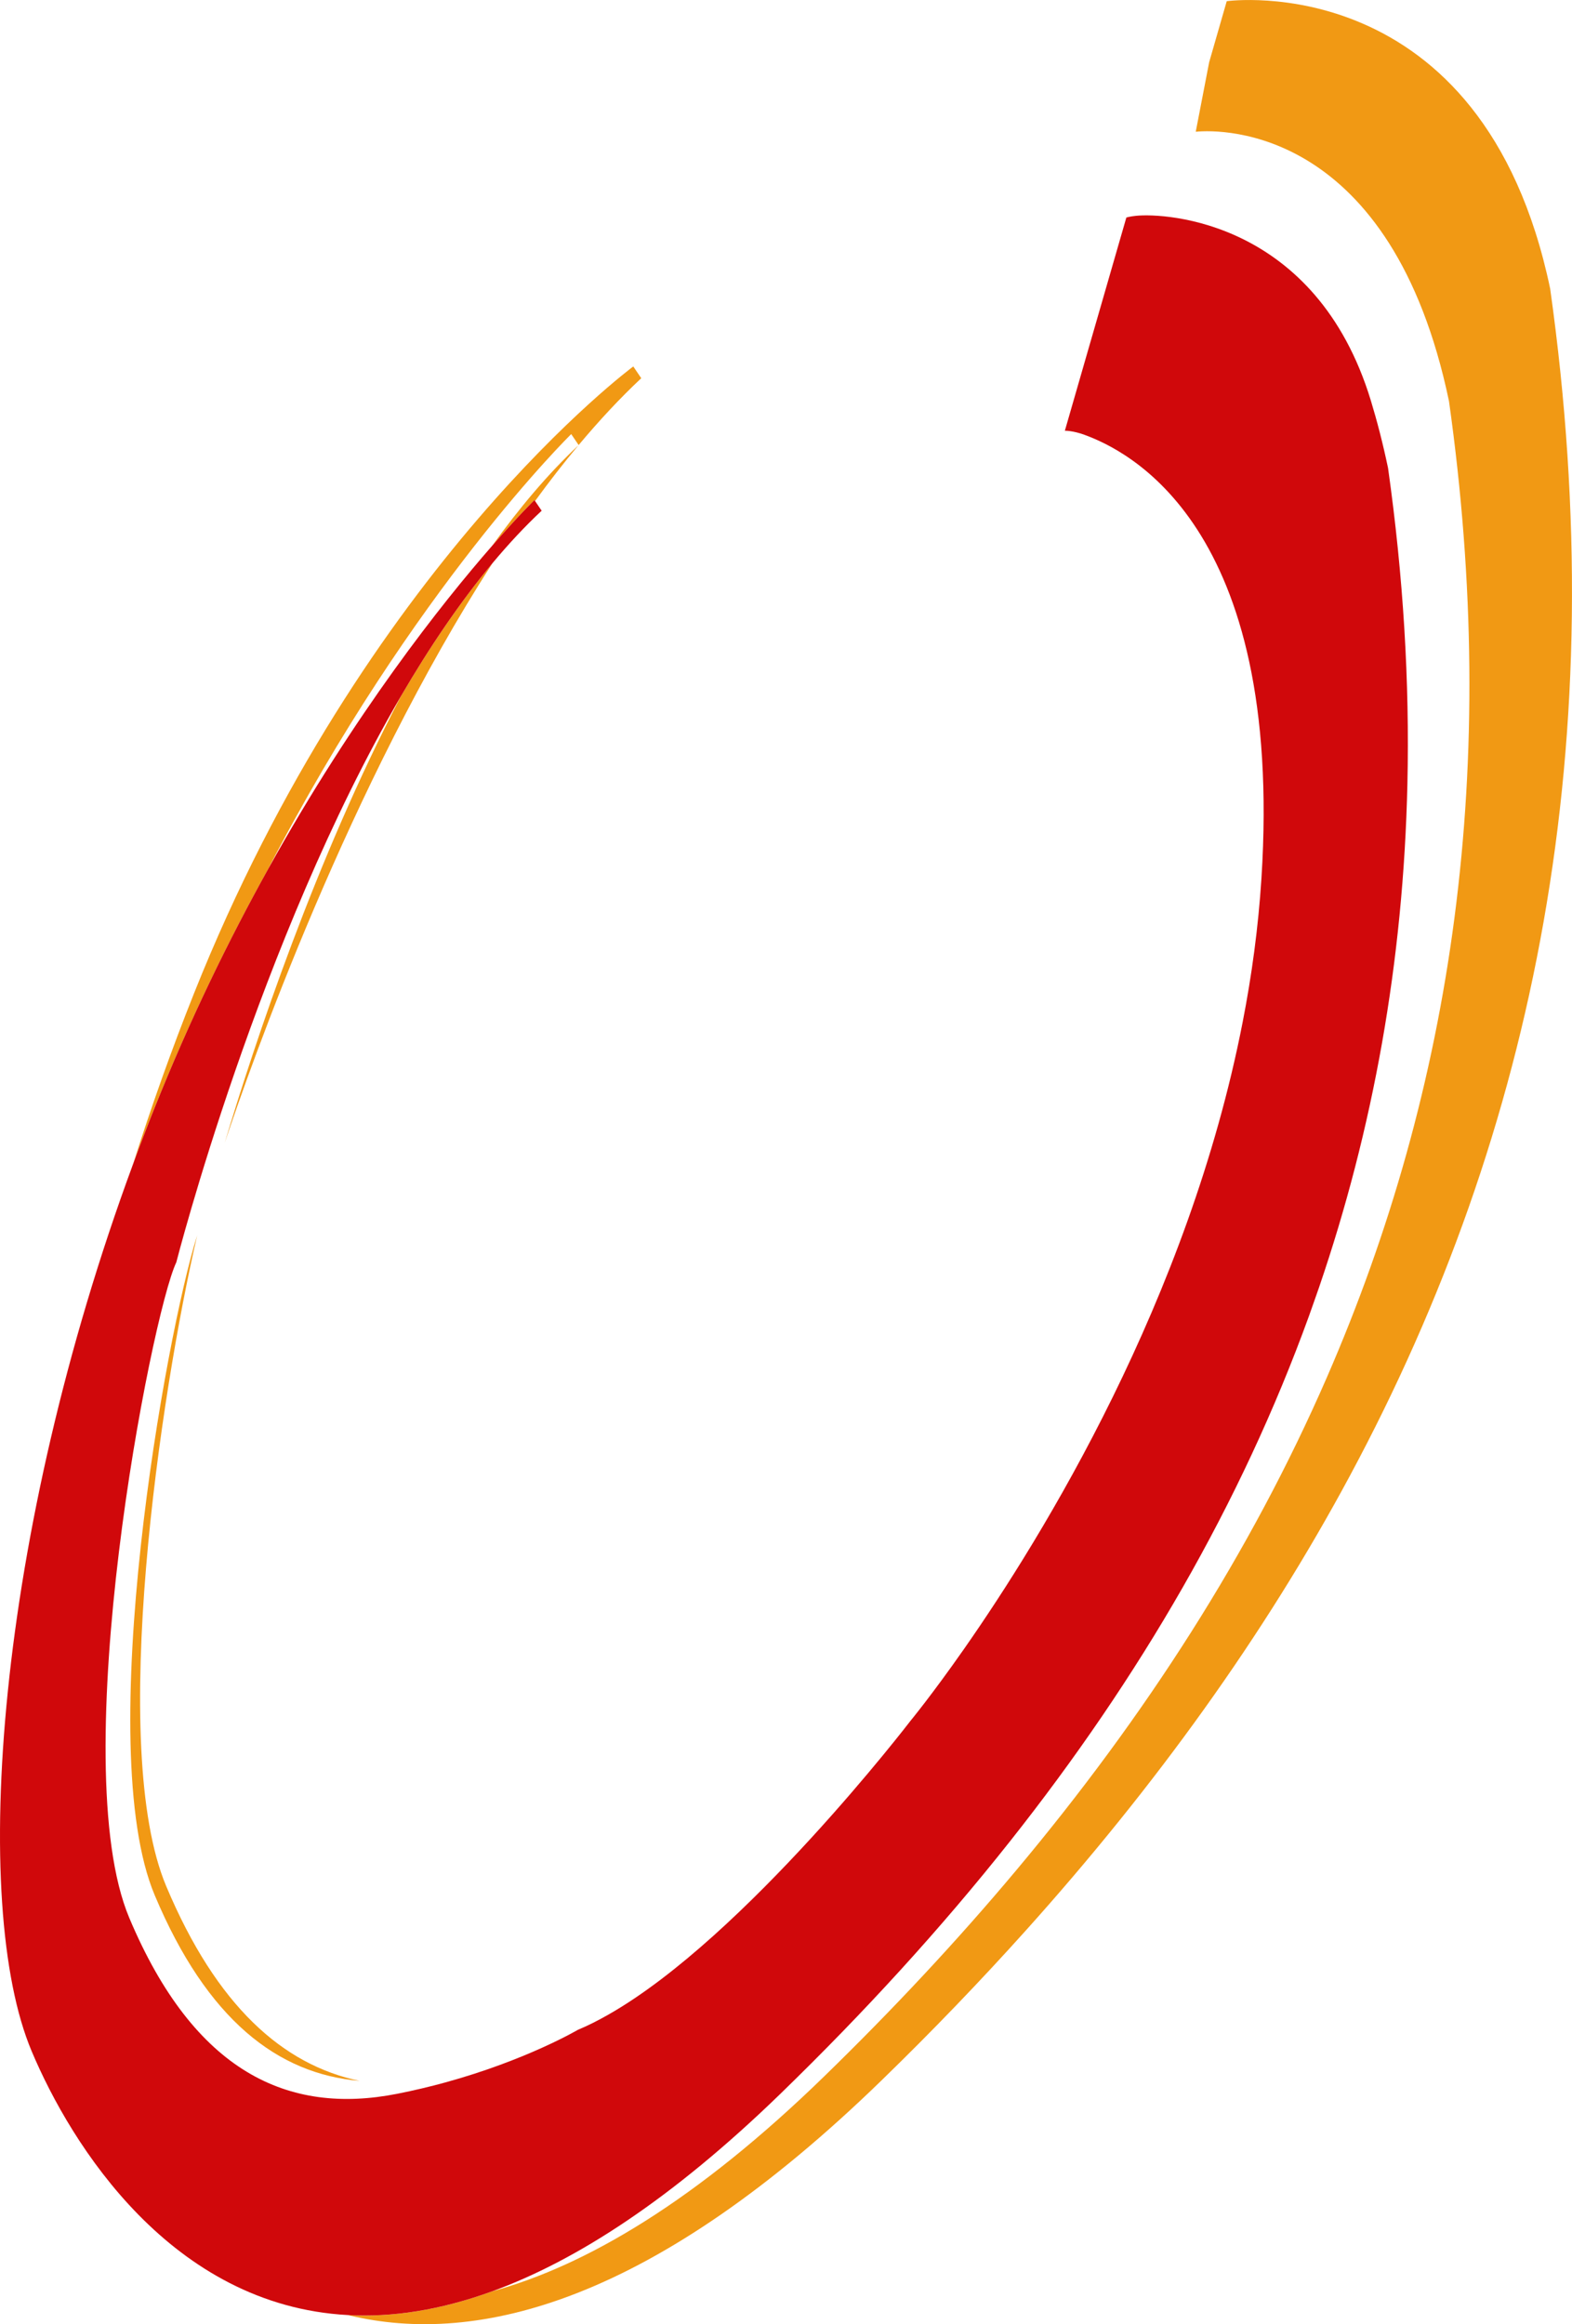 <svg version="1.1" id="图层_1" x="0px" y="0px" width="114.891px" height="169.776px" viewBox="0 0 114.891 169.776" enable-background="new 0 0 114.891 169.776" xml:space="preserve" xmlns="http://www.w3.org/2000/svg" xmlns:xlink="http://www.w3.org/1999/xlink" xmlns:xml="http://www.w3.org/XML/1998/namespace">
  <path fill-rule="evenodd" clip-rule="evenodd" fill="#F19914" d="M98.671,107.778C92.39,119.474,84.419,130.498,75,140.987
	c-3.335,3.713-6.847,7.361-10.536,10.946c-16.623,16.164-29.475,19.508-39.042,17.178c3.182,0.173,6.702-0.332,10.574-1.743
	c6.881-1.887,14.925-6.635,24.237-15.689c5.019-4.881,9.697-9.882,14.008-15.022c9.467-11.285,17.155-23.235,22.733-36.039
	c9.217-21.158,12.684-44.648,8.926-71.315C101.716,9.325,89.388,9.425,87.392,9.624c0.137-0.701,0.498-2.572,0.98-5.077l1.285-4.461
	c0,0,18.695-2.601,23.637,20.996C117.94,54.057,112.253,82.489,98.671,107.778z M12.145,137.775
	c-4.27-10.155-0.407-36.024,2.264-47.527c-2.281,7.179-7.677,37.315-3.104,48.188c3.831,9.113,8.998,13.057,14.975,13.568
	C20.684,150.839,15.835,146.55,12.145,137.775z M39.105,36.598c1.032-1.416,2.088-2.776,3.17-4.069
	c-2.217,2.081-4.319,4.573-6.301,7.333c1.916-2.194,3.086-3.335,3.086-3.335L39.105,36.598z M29.308,50.848
	c-6.256,11.971-10.684,25.296-12.884,32.631c1.901-5.683,9.127-26.167,19.577-42.35C33.607,43.999,31.372,47.313,29.308,50.848z
	 M19.592,63.49c10.608-20.497,22.156-31.78,22.156-31.78l0.542,0.8c1.482-1.769,3.007-3.412,4.577-4.882l-0.583-0.859
	c0,0-19.605,14.475-32.104,45.793c-1.658,4.154-3.137,8.322-4.451,12.458c0.504-1.368,1.023-2.737,1.572-4.104
	C13.888,74.446,16.736,68.629,19.592,63.49z" class="color c1"/>
  <path fill-rule="evenodd" clip-rule="evenodd" fill="#D0080B" d="M102.862,57.238c-0.291,13.043-2.512,25.255-6.445,36.765
	c-0.127,0.373-0.258,0.744-0.391,1.115c-0.121,0.34-0.238,0.681-0.361,1.021c-4.971,13.703-12.379,26.409-21.831,38.343
	c-5.038,6.364-10.658,12.509-16.8,18.468c-7.938,7.701-14.928,12.191-21.039,14.417c-3.872,1.412-7.393,1.917-10.574,1.743
	c-12.861-0.696-20.203-12.38-23.108-19.276c-4.529-10.748-2.586-37.727,7.417-64.814c0.504-1.368,1.023-2.737,1.572-4.104
	c2.586-6.471,5.434-12.288,8.29-17.427c6.353-11.427,12.734-19.452,16.382-23.627c1.916-2.194,3.086-3.335,3.086-3.335l0.045,0.071
	l0.482,0.709c-1.233,1.151-2.427,2.437-3.586,3.823c-2.395,2.869-4.63,6.183-6.693,9.718c-10.417,17.862-16.422,41.36-16.422,41.36
	c-1.85,3.893-8.193,36.601-3.437,47.892c4.759,11.292,11.632,14.408,19.563,12.85c1.24-0.244,2.417-0.526,3.518-0.828
	c5.938-1.629,9.7-3.845,9.7-3.845c0.735-0.305,1.49-0.689,2.255-1.125c9.982-5.683,22.066-21.458,22.066-21.458
	s1.557-1.884,3.904-5.238c5.797-8.287,16.421-25.573,20.363-45.778c0.67-3.427,1.146-6.939,1.375-10.506
	c1.652-25.863-9.836-31.276-12.933-32.409c-0.865-0.317-1.434-0.298-1.434-0.298l1.658-5.75l0.221-0.764l1.297-4.493l0.924-3.202
	l0.395-1.367c0,0,0.266-0.08,0.725-0.126c2.141-0.214,13.129,0.353,17.141,13.489c0.453,1.484,0.877,3.116,1.26,4.938
	C102.571,42.158,103.026,49.832,102.862,57.238z" class="color c2"/>
</svg>